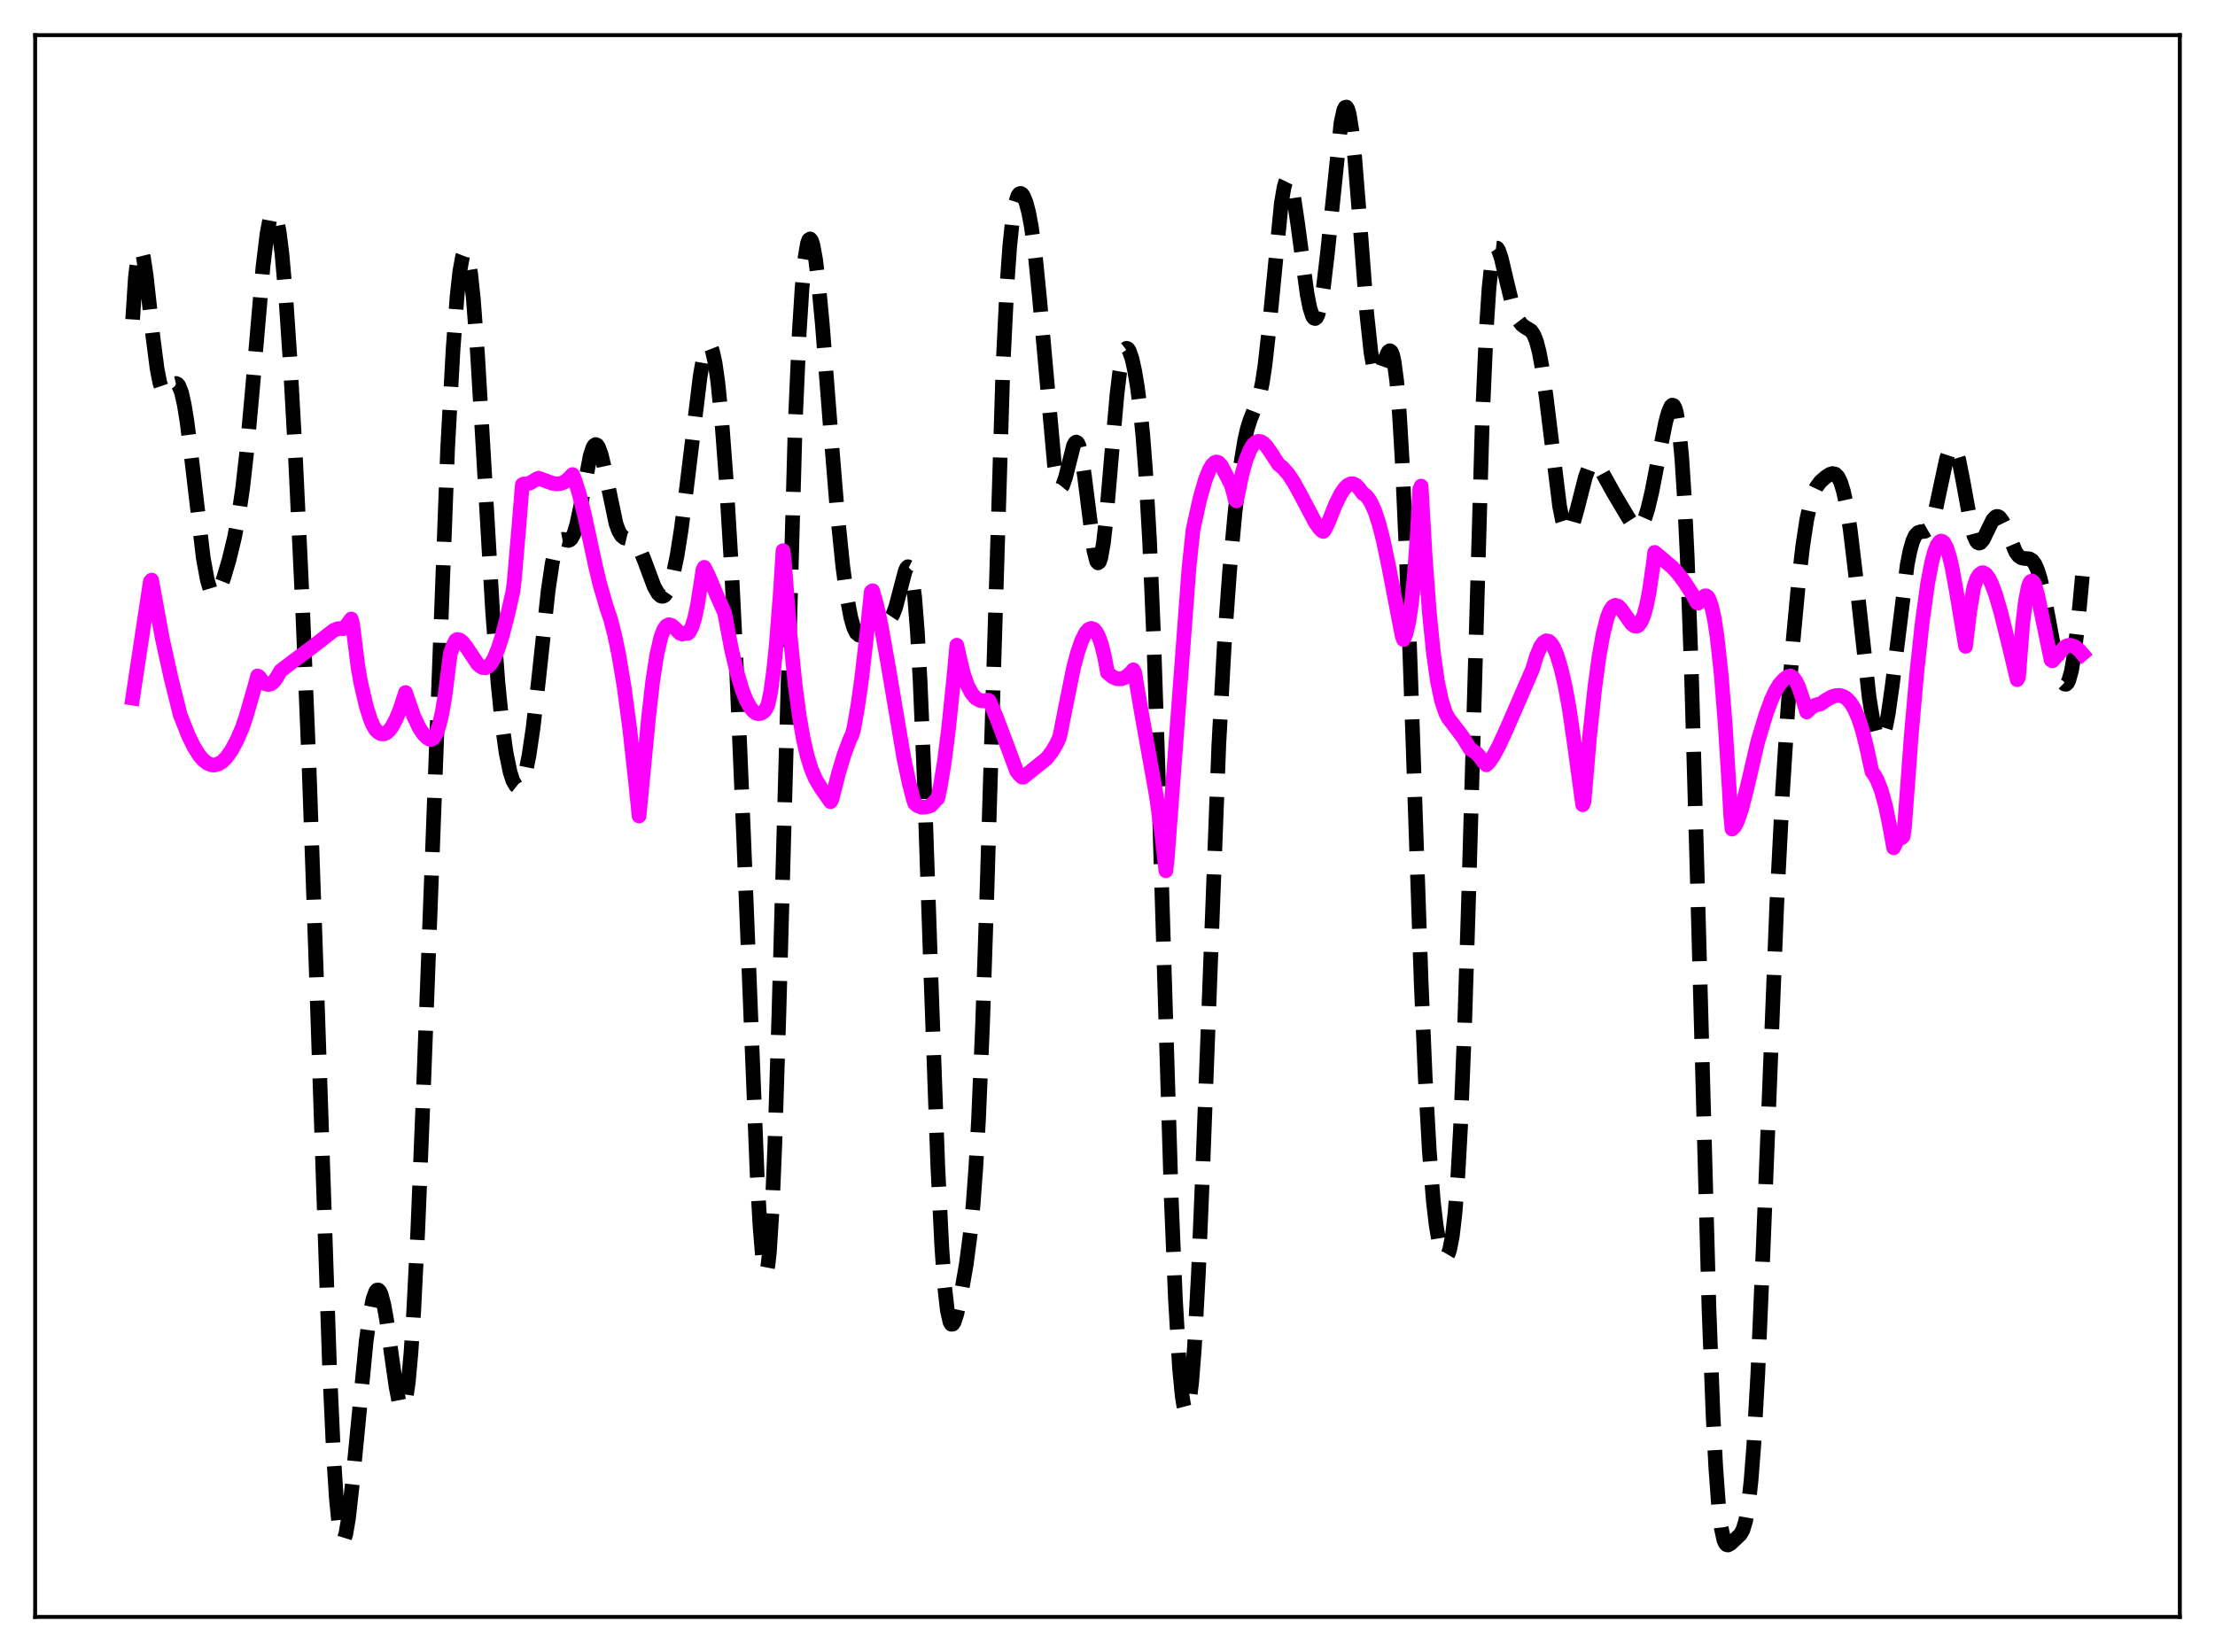 <?xml version="1.0" encoding="utf-8" standalone="no"?>
<!DOCTYPE svg PUBLIC "-//W3C//DTD SVG 1.1//EN"
  "http://www.w3.org/Graphics/SVG/1.1/DTD/svg11.dtd">
<svg xmlns:xlink="http://www.w3.org/1999/xlink" width="453.6pt" height="338.4pt" viewBox="0 0 453.6 338.4" xmlns="http://www.w3.org/2000/svg" version="1.1">
 <defs>
  <style type="text/css">*{stroke-linejoin: round; stroke-linecap: butt}</style>
 </defs>
 <g id="figure_1">
  <g id="patch_1">
   <path d="M 0 338.4 
L 453.6 338.4 
L 453.6 0 
L 0 0 
z
" style="fill: #ffffff"/>
  </g>
  <g id="axes_1">
   <g id="patch_2">
    <path d="M 7.2 331.2 
L 446.4 331.2 
L 446.4 7.2 
L 7.2 7.2 
z
" style="fill: #ffffff"/>
   </g>
   <g id="matplotlib.axis_1"/>
   <g id="matplotlib.axis_2"/>
   <g id="line2d_1">
    <path d="M 27.164 65.437 
L 27.72 56.866 
L 28.276 52.258 
L 28.554 51.294 
L 28.832 51.123 
L 29.11 51.656 
L 29.388 52.797 
L 29.944 56.489 
L 31.334 69.114 
L 32.168 75.517 
L 32.725 78.39 
L 33.281 80.02 
L 33.559 80.404 
L 33.837 80.54 
L 34.115 80.471 
L 34.671 79.913 
L 35.505 78.827 
L 35.783 78.609 
L 36.061 78.542 
L 36.339 78.663 
L 36.617 79.001 
L 37.173 80.415 
L 37.729 82.863 
L 38.285 86.296 
L 39.12 92.911 
L 41.622 114.259 
L 42.456 118.801 
L 43.012 120.664 
L 43.568 121.601 
L 43.846 121.747 
L 44.124 121.699 
L 44.402 121.476 
L 44.959 120.585 
L 45.793 118.44 
L 46.905 114.692 
L 48.017 110.103 
L 48.851 105.714 
L 49.685 100.007 
L 50.519 92.662 
L 51.632 80.487 
L 53.856 54.646 
L 54.69 47.811 
L 55.246 44.93 
L 55.524 44.065 
L 55.802 43.605 
L 56.08 43.561 
L 56.358 43.94 
L 56.636 44.744 
L 57.193 47.609 
L 57.749 52.095 
L 58.583 61.614 
L 59.417 74.02 
L 60.529 94.083 
L 61.919 123.486 
L 63.309 157.548 
L 64.7 197.048 
L 67.48 279.976 
L 68.314 298.136 
L 68.87 306.81 
L 69.426 312.47 
L 69.705 314.174 
L 69.983 315.158 
L 70.261 315.46 
L 70.539 315.129 
L 70.817 314.224 
L 71.373 310.954 
L 72.207 303.446 
L 74.987 274.708 
L 75.822 268.812 
L 76.378 266.127 
L 76.934 264.576 
L 77.212 264.253 
L 77.49 264.239 
L 77.768 264.535 
L 78.046 265.135 
L 78.602 267.202 
L 79.158 270.276 
L 80.27 278.234 
L 81.104 284.067 
L 81.66 286.928 
L 81.939 287.855 
L 82.217 288.368 
L 82.495 288.415 
L 82.773 287.953 
L 83.051 286.945 
L 83.607 283.195 
L 84.163 277.07 
L 84.719 268.631 
L 85.553 252.102 
L 86.665 224.586 
L 91.67 91.816 
L 92.782 71.545 
L 93.616 60.551 
L 94.172 55.527 
L 94.729 52.507 
L 95.007 51.781 
L 95.285 51.589 
L 95.563 51.932 
L 95.841 52.809 
L 96.397 56.133 
L 96.953 61.427 
L 97.787 72.51 
L 98.899 91.189 
L 100.846 124.726 
L 101.958 139.678 
L 102.792 148.049 
L 103.626 154.114 
L 104.46 158.165 
L 105.016 159.88 
L 105.572 160.864 
L 105.85 161.086 
L 106.128 161.129 
L 106.406 160.991 
L 106.685 160.667 
L 107.241 159.448 
L 107.797 157.44 
L 108.353 154.628 
L 109.187 148.951 
L 110.299 139.179 
L 112.245 121.057 
L 113.08 115.392 
L 113.636 112.834 
L 114.192 111.273 
L 114.748 110.572 
L 115.304 110.473 
L 116.416 110.708 
L 116.694 110.6 
L 116.972 110.351 
L 117.528 109.334 
L 118.084 107.559 
L 118.919 103.628 
L 120.865 93.351 
L 121.421 91.684 
L 121.699 91.233 
L 121.977 91.056 
L 122.255 91.156 
L 122.533 91.528 
L 123.089 93.017 
L 123.645 95.314 
L 126.148 107.273 
L 126.704 108.789 
L 127.26 109.717 
L 127.816 110.174 
L 128.65 110.376 
L 129.484 110.59 
L 130.04 111.004 
L 130.596 111.735 
L 131.152 112.79 
L 131.987 114.863 
L 133.933 120.105 
L 134.767 121.587 
L 135.323 122.081 
L 135.601 122.153 
L 135.879 122.099 
L 136.157 121.913 
L 136.713 121.125 
L 137.269 119.761 
L 137.826 117.807 
L 138.66 113.779 
L 139.494 108.508 
L 140.606 99.886 
L 143.386 77.019 
L 143.943 73.867 
L 144.499 71.726 
L 144.777 71.095 
L 145.055 70.781 
L 145.333 70.801 
L 145.611 71.164 
L 145.889 71.877 
L 146.445 74.365 
L 147.001 78.252 
L 147.835 86.573 
L 148.669 97.622 
L 149.782 116.108 
L 150.894 138.468 
L 152.284 171.33 
L 155.064 240.931 
L 155.62 250.927 
L 156.177 257.753 
L 156.455 259.73 
L 156.733 260.639 
L 157.011 260.417 
L 157.289 259.02 
L 157.567 256.423 
L 158.123 247.655 
L 158.679 234.399 
L 159.513 207.63 
L 162.85 86.791 
L 163.684 67.951 
L 164.24 59.134 
L 164.796 53.178 
L 165.352 49.866 
L 165.63 49.122 
L 165.908 48.94 
L 166.186 49.286 
L 166.464 50.123 
L 167.02 53.123 
L 167.576 57.635 
L 168.411 66.534 
L 170.079 87.957 
L 171.469 104.955 
L 172.581 115.917 
L 173.415 122.151 
L 174.249 126.563 
L 174.806 128.494 
L 175.362 129.65 
L 175.918 130.105 
L 176.196 130.104 
L 176.752 129.732 
L 177.586 128.591 
L 178.698 126.985 
L 179.254 126.504 
L 179.81 126.338 
L 180.366 126.452 
L 181.757 126.963 
L 182.035 126.887 
L 182.313 126.688 
L 182.869 125.847 
L 183.425 124.37 
L 184.259 121.19 
L 185.371 116.962 
L 185.649 116.351 
L 185.927 116.076 
L 186.205 116.218 
L 186.483 116.855 
L 186.762 118.057 
L 187.318 122.385 
L 187.874 129.527 
L 188.43 139.553 
L 189.264 159.451 
L 190.654 200.281 
L 192.044 238.784 
L 192.879 255.63 
L 193.435 263.39 
L 193.991 268.365 
L 194.547 270.828 
L 194.825 271.255 
L 195.103 271.234 
L 195.381 270.834 
L 195.937 269.17 
L 196.771 265.351 
L 197.883 258.924 
L 198.717 252.56 
L 199.274 246.808 
L 199.83 239.233 
L 200.386 229.371 
L 201.22 209.752 
L 202.054 184.637 
L 205.391 75.146 
L 206.225 58.261 
L 206.781 50.438 
L 207.337 45.071 
L 207.893 41.757 
L 208.449 40.065 
L 208.727 39.704 
L 209.005 39.612 
L 209.283 39.76 
L 209.561 40.124 
L 210.117 41.457 
L 210.673 43.589 
L 211.229 46.581 
L 212.064 52.845 
L 212.898 61.25 
L 215.956 95.445 
L 216.512 98.465 
L 216.79 99.329 
L 217.068 99.763 
L 217.346 99.79 
L 217.625 99.445 
L 218.181 97.853 
L 219.849 91.255 
L 220.127 90.728 
L 220.405 90.54 
L 220.683 90.729 
L 220.961 91.316 
L 221.517 93.672 
L 222.073 97.398 
L 224.02 112.821 
L 224.576 114.967 
L 224.854 115.3 
L 225.132 115.093 
L 225.41 114.337 
L 225.966 111.241 
L 226.522 106.312 
L 227.634 93.298 
L 228.746 80.772 
L 229.302 76.17 
L 229.858 73.088 
L 230.415 71.56 
L 230.693 71.341 
L 230.971 71.449 
L 231.249 71.854 
L 231.805 73.443 
L 232.361 75.93 
L 232.917 79.267 
L 233.473 83.573 
L 234.029 89.122 
L 234.585 96.282 
L 235.419 110.83 
L 236.254 130.558 
L 237.366 164.127 
L 239.868 245.72 
L 240.702 265.977 
L 241.536 280.12 
L 242.092 285.911 
L 242.371 287.702 
L 242.649 288.758 
L 242.927 289.083 
L 243.205 288.682 
L 243.483 287.559 
L 244.039 283.185 
L 244.595 276.057 
L 245.429 260.622 
L 246.263 240.535 
L 249.6 152.511 
L 250.712 132.12 
L 251.824 116.759 
L 252.936 104.738 
L 254.048 95.354 
L 254.883 90.241 
L 255.439 87.806 
L 255.995 86.045 
L 257.941 81.05 
L 258.497 78.437 
L 259.053 74.785 
L 259.887 67.342 
L 262.39 41.668 
L 262.946 38.41 
L 263.224 37.401 
L 263.502 36.827 
L 263.78 36.688 
L 264.058 36.971 
L 264.336 37.654 
L 264.892 40.081 
L 265.726 45.669 
L 267.673 60.21 
L 268.229 63.025 
L 268.785 64.753 
L 269.063 65.161 
L 269.341 65.248 
L 269.619 65.006 
L 269.897 64.433 
L 270.453 62.301 
L 271.009 58.918 
L 271.843 51.855 
L 274.624 25.093 
L 275.18 22.566 
L 275.458 21.996 
L 275.736 21.927 
L 276.014 22.375 
L 276.292 23.343 
L 276.848 26.787 
L 277.404 32.033 
L 278.238 42.342 
L 279.907 64.352 
L 280.741 72.13 
L 281.297 75.273 
L 281.575 76.202 
L 281.853 76.725 
L 282.131 76.872 
L 282.409 76.69 
L 282.965 75.575 
L 284.077 72.461 
L 284.355 71.996 
L 284.633 71.829 
L 284.911 72.042 
L 285.189 72.709 
L 285.468 73.897 
L 286.024 78.044 
L 286.58 84.784 
L 287.136 94.201 
L 287.97 112.961 
L 289.082 144.245 
L 291.028 201.057 
L 291.863 220.641 
L 292.697 235.65 
L 293.531 246.102 
L 294.087 250.861 
L 294.643 254.167 
L 295.199 256.263 
L 295.755 257.296 
L 296.033 257.42 
L 296.311 257.264 
L 296.589 256.801 
L 296.867 255.996 
L 297.423 253.167 
L 297.98 248.348 
L 298.536 241.084 
L 299.092 231.007 
L 299.926 210.304 
L 300.76 183.57 
L 303.54 86.491 
L 304.375 67.464 
L 304.931 59.004 
L 305.487 53.737 
L 306.043 51.21 
L 306.321 50.789 
L 306.599 50.822 
L 306.877 51.228 
L 307.433 52.855 
L 308.545 57.613 
L 309.657 62.146 
L 310.492 64.612 
L 311.048 65.732 
L 311.604 66.467 
L 312.16 66.906 
L 313.55 67.771 
L 314.106 68.586 
L 314.662 69.998 
L 315.218 72.169 
L 315.774 75.171 
L 316.609 81.121 
L 319.389 103.721 
L 319.945 106.507 
L 320.501 108.227 
L 320.779 108.673 
L 321.057 108.851 
L 321.335 108.773 
L 321.613 108.457 
L 322.169 107.204 
L 323.004 104.232 
L 324.672 97.681 
L 325.228 96.169 
L 325.784 95.221 
L 326.34 94.857 
L 326.618 94.881 
L 327.174 95.281 
L 327.73 96.043 
L 328.843 98.1 
L 330.511 101.101 
L 333.291 105.782 
L 334.403 107.505 
L 334.96 107.997 
L 335.516 108.079 
L 335.794 107.934 
L 336.35 107.237 
L 336.906 105.979 
L 337.462 104.187 
L 338.296 100.662 
L 339.686 93.494 
L 341.077 86.569 
L 341.633 84.494 
L 342.189 83.213 
L 342.467 82.979 
L 342.745 83.083 
L 343.023 83.578 
L 343.301 84.52 
L 343.857 87.968 
L 344.413 93.851 
L 344.969 102.509 
L 345.525 114.136 
L 346.359 137.067 
L 347.472 175.97 
L 349.974 268.005 
L 350.808 289.9 
L 351.364 300.575 
L 351.92 308.144 
L 352.476 312.934 
L 353.032 315.476 
L 353.311 316.101 
L 353.589 316.407 
L 353.867 316.473 
L 354.423 316.165 
L 356.369 314.332 
L 356.925 313.369 
L 357.481 311.532 
L 358.037 308.311 
L 358.593 303.26 
L 359.149 296.084 
L 359.984 281.225 
L 361.096 255.136 
L 363.876 184.795 
L 364.988 163.064 
L 366.101 145.55 
L 367.213 131.105 
L 368.325 119.156 
L 369.159 111.959 
L 369.993 106.471 
L 370.827 102.693 
L 371.383 101.004 
L 371.94 99.826 
L 372.774 98.688 
L 373.886 97.702 
L 374.72 97.166 
L 375.276 96.996 
L 375.832 97.111 
L 376.388 97.659 
L 376.944 98.781 
L 377.5 100.593 
L 378.057 103.163 
L 378.891 108.445 
L 380.003 117.718 
L 382.783 142.924 
L 383.617 148.05 
L 384.174 150.262 
L 384.73 151.375 
L 385.008 151.499 
L 385.286 151.328 
L 385.564 150.865 
L 386.12 149.086 
L 386.676 146.254 
L 387.51 140.395 
L 390.569 115.703 
L 391.125 112.87 
L 391.681 110.877 
L 392.237 109.666 
L 392.793 109.085 
L 393.349 108.913 
L 394.183 108.832 
L 394.739 108.508 
L 395.295 107.712 
L 395.851 106.322 
L 396.407 104.325 
L 397.52 99.061 
L 398.632 93.933 
L 399.188 92.235 
L 399.466 91.725 
L 399.744 91.472 
L 400.022 91.49 
L 400.3 91.781 
L 400.578 92.342 
L 401.134 94.204 
L 401.968 98.393 
L 403.637 107.547 
L 404.193 109.617 
L 404.749 110.86 
L 405.027 111.16 
L 405.305 111.255 
L 405.583 111.16 
L 406.139 110.496 
L 406.973 108.768 
L 408.085 106.499 
L 408.641 105.89 
L 408.92 105.779 
L 409.198 105.808 
L 409.476 105.975 
L 410.032 106.697 
L 410.588 107.841 
L 412.812 113.128 
L 413.368 113.861 
L 413.924 114.25 
L 414.48 114.379 
L 415.593 114.463 
L 416.149 114.786 
L 416.705 115.516 
L 417.261 116.754 
L 417.817 118.54 
L 418.651 122.155 
L 420.041 129.655 
L 421.154 135.426 
L 421.988 138.624 
L 422.544 139.859 
L 422.822 140.138 
L 423.1 140.164 
L 423.378 139.916 
L 423.656 139.377 
L 424.212 137.381 
L 424.768 134.125 
L 425.602 127.03 
L 426.436 117.999 
L 426.436 117.999 
" clip-path="url(#p67e3d933cb)" style="fill: none; stroke-dasharray: 11.1,4.8; stroke-dashoffset: 0; stroke: #000000; stroke-width: 3"/>
   </g>
   <g id="line2d_2">
    <path d="M 27.164 142.995 
L 30.778 119.12 
L 31.056 118.823 
L 33.281 130.977 
L 34.949 138.534 
L 36.895 146.411 
L 38.563 150.623 
L 39.676 152.909 
L 40.788 154.692 
L 41.622 155.673 
L 42.456 156.327 
L 43.29 156.662 
L 43.846 156.711 
L 44.68 156.514 
L 45.515 156 
L 46.349 155.177 
L 47.461 153.601 
L 48.573 151.506 
L 49.685 148.886 
L 50.519 146.361 
L 52.188 140.561 
L 52.744 138.454 
L 53.022 138.6 
L 53.856 139.674 
L 54.412 140.081 
L 54.968 140.215 
L 55.524 140.063 
L 56.08 139.609 
L 56.636 138.843 
L 57.471 137.408 
L 59.973 135.495 
L 63.866 132.597 
L 68.314 129.137 
L 69.148 128.787 
L 69.983 128.72 
L 70.261 128.784 
L 70.539 128.657 
L 71.929 126.788 
L 72.207 127.835 
L 73.319 136.687 
L 73.875 139.826 
L 74.987 144.601 
L 75.822 147.266 
L 76.378 148.574 
L 76.934 149.495 
L 77.49 150.02 
L 78.046 150.311 
L 78.602 150.331 
L 79.158 150.094 
L 79.714 149.601 
L 80.27 148.861 
L 81.104 147.314 
L 81.939 145.268 
L 83.051 141.848 
L 84.719 146.689 
L 85.831 149.042 
L 86.665 150.314 
L 87.499 151.152 
L 88.056 151.449 
L 88.334 151.453 
L 88.612 151.311 
L 88.89 151.037 
L 89.446 150.015 
L 90.002 148.318 
L 90.558 145.868 
L 91.114 142.598 
L 91.948 136.009 
L 92.226 133.865 
L 92.782 132.234 
L 93.338 131.156 
L 93.616 131.001 
L 94.172 131.089 
L 94.729 131.526 
L 95.563 132.617 
L 97.787 135.953 
L 98.343 136.477 
L 98.899 136.769 
L 99.455 136.78 
L 100.011 136.494 
L 100.568 135.893 
L 101.124 134.974 
L 101.958 133.013 
L 102.792 130.421 
L 103.904 126.152 
L 105.016 121.252 
L 105.294 119.19 
L 106.128 109.423 
L 106.963 99.267 
L 107.241 99.128 
L 107.797 99.146 
L 108.631 98.889 
L 109.743 98.208 
L 110.299 97.95 
L 111.133 98.25 
L 113.08 98.972 
L 113.914 99.116 
L 114.748 99.064 
L 115.582 98.742 
L 116.416 98.071 
L 117.25 97.204 
L 117.806 98.574 
L 118.64 101.266 
L 119.753 105.744 
L 121.977 116.047 
L 122.811 119.55 
L 124.201 124.341 
L 125.036 126.829 
L 125.87 130.067 
L 126.704 134.075 
L 127.816 140.706 
L 128.928 148.984 
L 130.04 159.106 
L 130.874 167.144 
L 132.821 146.896 
L 133.655 139.616 
L 134.489 134.192 
L 135.323 130.566 
L 135.879 129.073 
L 136.435 128.23 
L 136.991 127.949 
L 137.548 128.114 
L 138.104 128.578 
L 139.216 129.683 
L 139.772 129.88 
L 140.05 129.715 
L 140.884 129.73 
L 141.162 129.46 
L 141.718 128.373 
L 142.274 126.559 
L 142.83 123.965 
L 143.665 118.659 
L 143.943 116.712 
L 144.221 116.208 
L 145.055 117.837 
L 146.723 121.784 
L 148.391 125.542 
L 149.782 132.906 
L 150.894 137.669 
L 152.006 141.373 
L 152.84 143.467 
L 153.674 144.955 
L 154.23 145.634 
L 154.786 146.047 
L 155.342 146.2 
L 155.899 146.1 
L 156.455 145.724 
L 156.733 145.434 
L 157.289 144.29 
L 157.845 141.605 
L 158.401 137.597 
L 158.957 132.226 
L 159.791 121.591 
L 160.347 112.792 
L 160.625 114.942 
L 161.737 129.455 
L 162.85 140.411 
L 163.684 146.639 
L 164.518 151.429 
L 165.352 155.011 
L 166.186 157.651 
L 167.02 159.577 
L 168.132 161.441 
L 170.079 164.211 
L 170.357 163.745 
L 171.747 158.298 
L 172.859 154.596 
L 173.971 151.61 
L 174.528 150.402 
L 174.806 149.447 
L 175.64 144.763 
L 176.474 138.88 
L 177.586 129.181 
L 178.42 121.196 
L 178.698 120.995 
L 179.532 123.929 
L 180.366 127.767 
L 181.757 135.556 
L 185.093 155.258 
L 186.205 160.5 
L 187.04 163.72 
L 187.318 164.562 
L 187.874 165.029 
L 188.708 165.354 
L 189.542 165.328 
L 190.376 165.104 
L 190.654 164.972 
L 191.766 163.771 
L 192.044 163.531 
L 192.6 160.911 
L 193.435 155.727 
L 194.269 149.107 
L 195.381 138.289 
L 195.937 132.155 
L 196.493 134.65 
L 197.327 138.066 
L 198.161 140.461 
L 198.995 142.04 
L 199.83 143 
L 200.664 143.461 
L 201.22 143.561 
L 202.054 143.479 
L 202.332 143.402 
L 202.61 143.574 
L 204 146.794 
L 205.947 151.934 
L 208.171 157.926 
L 208.727 158.648 
L 209.283 159.178 
L 209.561 159.194 
L 214.288 155.41 
L 215.4 153.985 
L 216.234 152.6 
L 216.79 151.484 
L 217.068 150.638 
L 218.181 144.993 
L 219.849 136.775 
L 220.683 133.635 
L 221.517 131.213 
L 222.351 129.578 
L 222.907 128.943 
L 223.463 128.713 
L 224.02 128.903 
L 224.576 129.568 
L 225.132 130.727 
L 225.688 132.445 
L 226.244 134.781 
L 226.8 137.793 
L 227.912 138.691 
L 228.746 139.031 
L 229.58 139.048 
L 230.137 138.881 
L 230.971 138.367 
L 231.805 137.547 
L 232.083 137.203 
L 232.361 137.713 
L 233.751 145.941 
L 236.81 163.025 
L 237.922 170.984 
L 238.756 178.365 
L 239.034 175.937 
L 243.483 116.392 
L 244.317 108.51 
L 245.707 102.207 
L 246.819 98.313 
L 247.653 96.222 
L 248.209 95.28 
L 248.766 94.743 
L 249.044 94.641 
L 249.322 94.661 
L 249.6 94.798 
L 250.156 95.459 
L 252.102 99.233 
L 252.658 101.13 
L 252.936 102.325 
L 253.214 102.599 
L 254.326 97.193 
L 255.161 94.2 
L 255.995 92.107 
L 256.551 91.191 
L 257.107 90.629 
L 257.663 90.397 
L 258.219 90.467 
L 258.775 90.81 
L 259.331 91.378 
L 260.165 92.565 
L 261.834 95.126 
L 262.668 95.791 
L 263.78 97.055 
L 264.892 98.71 
L 266.282 101.215 
L 269.341 107.015 
L 270.175 108.186 
L 270.731 108.753 
L 271.009 108.859 
L 271.287 108.521 
L 272.121 106.772 
L 273.512 103.293 
L 274.624 101.083 
L 275.458 99.891 
L 276.014 99.38 
L 276.57 99.111 
L 277.126 99.098 
L 277.682 99.375 
L 278.238 99.919 
L 279.072 101.052 
L 279.629 101.426 
L 280.185 102.037 
L 280.741 102.915 
L 281.575 104.768 
L 282.409 107.317 
L 283.243 110.557 
L 284.355 115.834 
L 287.136 130.249 
L 287.414 131.01 
L 287.97 129.7 
L 288.526 127.245 
L 289.082 123.391 
L 289.638 117.811 
L 290.194 110.181 
L 290.75 100.196 
L 291.028 99.566 
L 291.863 114.079 
L 292.697 125.327 
L 293.531 133.668 
L 294.365 139.55 
L 295.199 143.48 
L 296.033 146.013 
L 296.589 147.065 
L 297.98 148.9 
L 299.648 151.086 
L 300.482 152.494 
L 301.038 153.402 
L 302.428 154.305 
L 302.984 154.97 
L 303.818 156.08 
L 304.375 156.661 
L 304.931 156.136 
L 305.765 154.95 
L 306.877 152.912 
L 308.545 149.293 
L 313.828 137.124 
L 314.662 134.368 
L 315.496 132.403 
L 316.052 131.616 
L 316.609 131.262 
L 317.165 131.352 
L 317.721 131.859 
L 318.277 132.809 
L 318.833 134.15 
L 319.667 136.89 
L 320.501 140.454 
L 321.335 144.971 
L 322.448 152.656 
L 323.838 162.899 
L 324.116 164.848 
L 324.394 164.165 
L 325.506 151.068 
L 326.618 140.658 
L 327.452 134.556 
L 328.286 129.868 
L 329.121 126.57 
L 329.677 125.118 
L 330.233 124.274 
L 330.789 123.974 
L 331.345 124.149 
L 331.901 124.648 
L 332.735 125.821 
L 334.125 127.779 
L 334.681 128.206 
L 335.238 128.241 
L 335.516 128.097 
L 336.072 127.372 
L 336.628 126.044 
L 337.184 123.999 
L 337.74 121.21 
L 338.574 115.47 
L 338.852 113.144 
L 341.077 115.017 
L 342.467 116.19 
L 343.579 117.393 
L 344.969 119.232 
L 346.637 121.826 
L 347.472 123.408 
L 347.75 123.532 
L 348.584 122.659 
L 349.14 122.048 
L 349.418 122.045 
L 349.696 122.248 
L 349.974 122.682 
L 350.53 124.249 
L 351.086 126.829 
L 351.642 130.489 
L 352.476 138.158 
L 353.311 148.58 
L 354.145 161.929 
L 354.423 167.042 
L 354.701 169.826 
L 355.257 169.273 
L 355.813 168.192 
L 356.647 165.76 
L 357.759 161.38 
L 359.984 151.855 
L 361.652 146.311 
L 362.764 143.294 
L 363.598 141.505 
L 364.432 140.143 
L 365.266 139.211 
L 366.101 138.587 
L 366.657 138.471 
L 367.213 138.785 
L 367.769 139.527 
L 368.325 140.674 
L 369.159 143.13 
L 369.993 145.84 
L 370.827 145.008 
L 371.661 144.469 
L 372.496 144.228 
L 372.774 144.226 
L 373.886 143.433 
L 374.998 142.79 
L 375.832 142.496 
L 376.666 142.434 
L 377.5 142.654 
L 378.057 142.992 
L 378.891 143.839 
L 379.725 145.165 
L 380.559 147.057 
L 381.393 149.607 
L 382.227 152.924 
L 383.339 158.068 
L 383.895 158.815 
L 384.452 159.84 
L 385.286 161.994 
L 386.12 165.019 
L 386.954 169.05 
L 387.788 173.653 
L 388.622 171.887 
L 388.9 171.604 
L 389.178 171.515 
L 389.456 171.593 
L 389.734 171.298 
L 390.012 169.413 
L 391.403 150.59 
L 392.515 137.995 
L 393.627 127.638 
L 394.739 119.604 
L 395.573 115.207 
L 396.129 113.108 
L 396.686 111.677 
L 397.242 110.94 
L 397.52 110.832 
L 397.798 110.908 
L 398.076 111.151 
L 398.632 112.173 
L 399.188 113.874 
L 399.744 116.204 
L 400.578 120.767 
L 402.524 132.386 
L 403.359 125.329 
L 404.193 120.369 
L 404.749 118.668 
L 405.305 117.721 
L 405.861 117.328 
L 406.139 117.312 
L 406.695 117.634 
L 407.251 118.366 
L 407.807 119.459 
L 408.641 121.676 
L 409.754 125.466 
L 411.422 132.221 
L 413.09 139.22 
L 413.368 138.712 
L 414.202 128.016 
L 414.758 123.286 
L 415.315 120.371 
L 415.593 119.55 
L 415.871 119.09 
L 416.149 119.014 
L 416.427 119.262 
L 416.705 119.822 
L 417.261 121.798 
L 420.041 135.207 
L 420.319 135.365 
L 422.822 132.519 
L 423.378 132.249 
L 423.934 132.172 
L 424.49 132.283 
L 425.046 132.564 
L 425.88 133.279 
L 426.436 133.928 
L 426.436 133.928 
" clip-path="url(#p67e3d933cb)" style="fill: none; stroke: #ff00ff; stroke-width: 3; stroke-linecap: square"/>
   </g>
   <g id="patch_3">
    <path d="M 7.2 331.2 
L 7.2 7.2 
" style="fill: none; stroke: #000000; stroke-width: 0.8; stroke-linejoin: miter; stroke-linecap: square"/>
   </g>
   <g id="patch_4">
    <path d="M 446.4 331.2 
L 446.4 7.2 
" style="fill: none; stroke: #000000; stroke-width: 0.8; stroke-linejoin: miter; stroke-linecap: square"/>
   </g>
   <g id="patch_5">
    <path d="M 7.2 331.2 
L 446.4 331.2 
" style="fill: none; stroke: #000000; stroke-width: 0.8; stroke-linejoin: miter; stroke-linecap: square"/>
   </g>
   <g id="patch_6">
    <path d="M 7.2 7.2 
L 446.4 7.2 
" style="fill: none; stroke: #000000; stroke-width: 0.8; stroke-linejoin: miter; stroke-linecap: square"/>
   </g>
  </g>
 </g>
 <defs>
  <clipPath id="p67e3d933cb">
   <rect x="7.2" y="7.2" width="439.2" height="324"/>
  </clipPath>
 </defs>
</svg>
